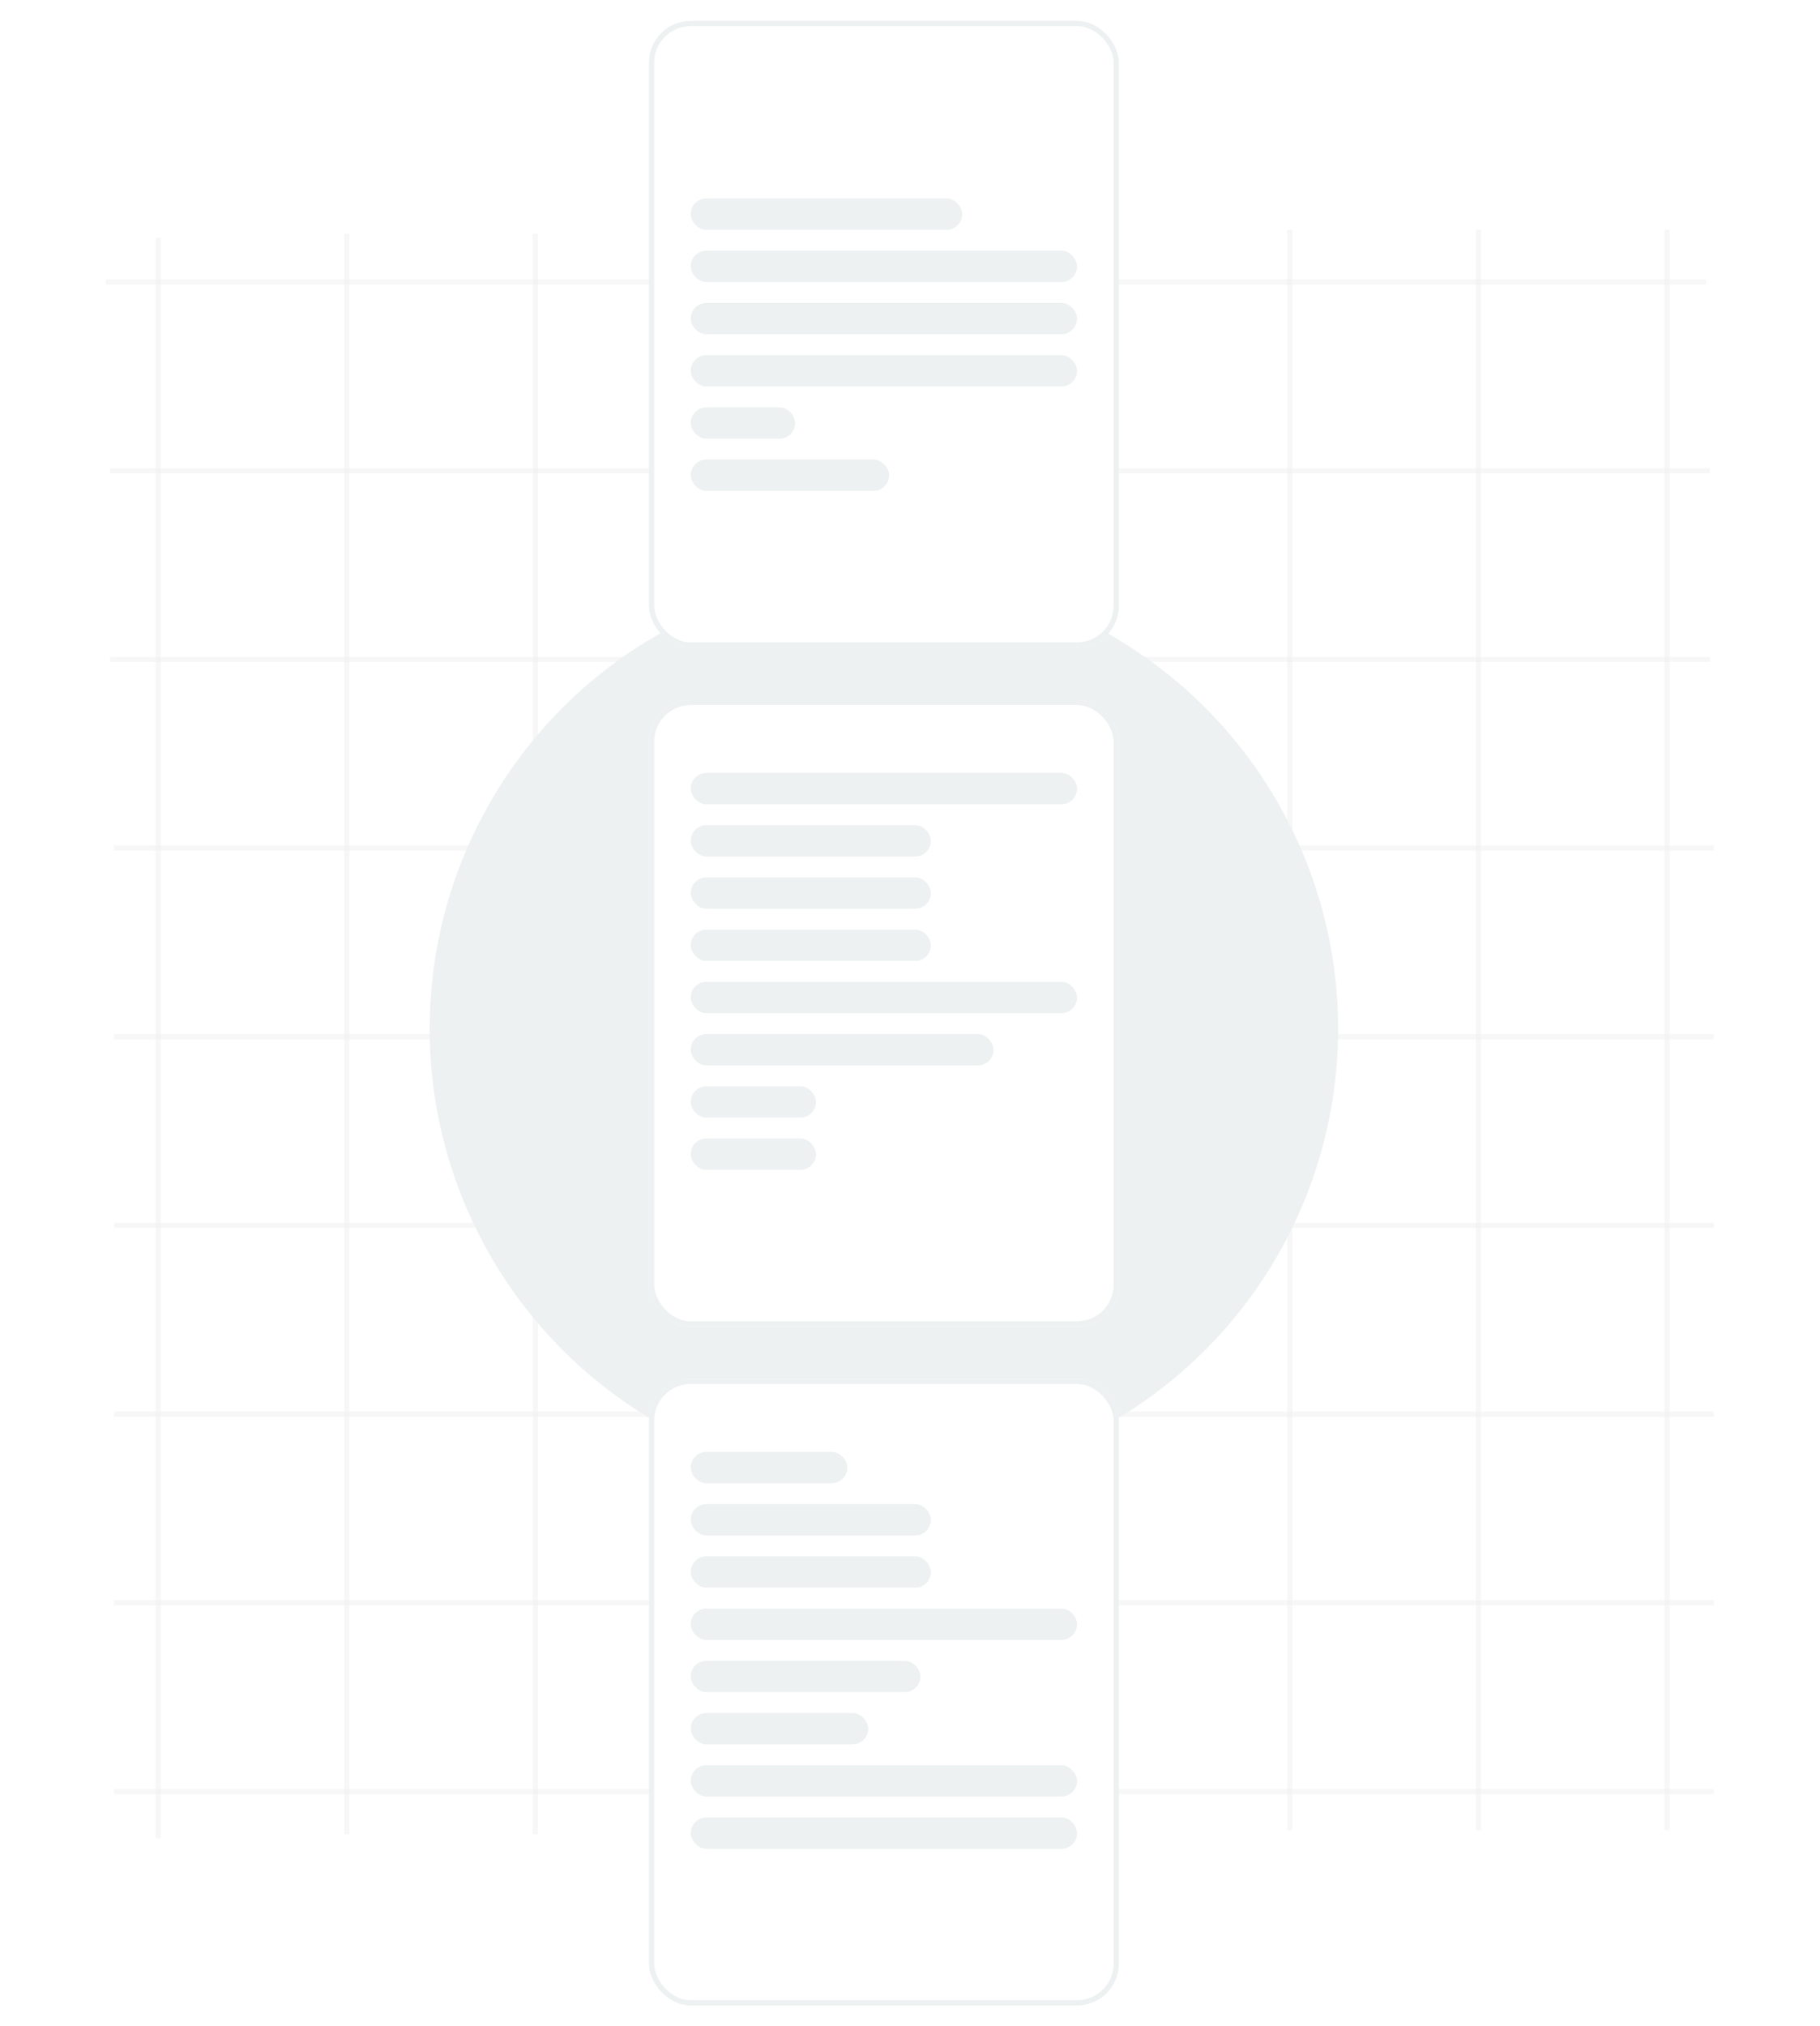 <svg width="354" height="394" viewBox="0 0 154 194" fill="none" xmlns="http://www.w3.org/2000/svg">
<line x1="23.06" y1="22.386" x2="23.06" y2="175.615" stroke="#F1F1F1" stroke-opacity="0.56" stroke-width="0.5"/>
<line x1="41.124" y1="22.386" x2="41.124" y2="175.615" stroke="#F1F1F1" stroke-opacity="0.56" stroke-width="0.5"/>
<line x1="4.996" y1="22.77" x2="4.996" y2="176" stroke="#F1F1F1" stroke-opacity="0.56" stroke-width="0.5"/>
<line x1="59.188" y1="22" x2="59.188" y2="175.229" stroke="#F1F1F1" stroke-opacity="0.56" stroke-width="0.5"/>
<line x1="77.252" y1="22" x2="77.252" y2="175.229" stroke="#F1F1F1" stroke-opacity="0.56" stroke-width="0.5"/>
<line x1="95.315" y1="22" x2="95.315" y2="175.229" stroke="#F1F1F1" stroke-opacity="0.56" stroke-width="0.5"/>
<line x1="113.379" y1="22" x2="113.379" y2="175.229" stroke="#F1F1F1" stroke-opacity="0.56" stroke-width="0.5"/>
<line x1="131.442" y1="22" x2="131.442" y2="175.229" stroke="#F1F1F1" stroke-opacity="0.56" stroke-width="0.5"/>
<line x1="149.507" y1="22" x2="149.507" y2="175.229" stroke="#F1F1F1" stroke-opacity="0.56" stroke-width="0.5"/>
<line x1="153.614" y1="45.067" x2="0.385" y2="45.067" stroke="#F1F1F1" stroke-opacity="0.56" stroke-width="0.5"/>
<line x1="153.614" y1="63.132" x2="0.385" y2="63.132" stroke="#F1F1F1" stroke-opacity="0.56" stroke-width="0.5"/>
<line x1="153.229" y1="27.004" x2="9.15499e-05" y2="27.004" stroke="#F1F1F1" stroke-opacity="0.56" stroke-width="0.5"/>
<line x1="154" y1="81.195" x2="0.771" y2="81.195" stroke="#F1F1F1" stroke-opacity="0.56" stroke-width="0.5"/>
<line x1="154" y1="99.259" x2="0.771" y2="99.259" stroke="#F1F1F1" stroke-opacity="0.56" stroke-width="0.5"/>
<line x1="154" y1="117.323" x2="0.771" y2="117.323" stroke="#F1F1F1" stroke-opacity="0.56" stroke-width="0.5"/>
<line x1="154" y1="135.386" x2="0.771" y2="135.386" stroke="#F1F1F1" stroke-opacity="0.56" stroke-width="0.5"/>
<line x1="154" y1="153.45" x2="0.771" y2="153.45" stroke="#F1F1F1" stroke-opacity="0.56" stroke-width="0.5"/>
<line x1="154" y1="171.514" x2="0.771" y2="171.514" stroke="#F1F1F1" stroke-opacity="0.56" stroke-width="0.5"/>
<circle cx="74.5" cy="98.5" r="43.5" fill="#EDF1F1"/>
<g filter="url(#filter0_d_1915_2024)">
<rect x="52" y="1" width="45" height="60" rx="4" fill="white"/>
<rect x="52.25" y="1.25" width="44.5" height="59.5" rx="3.75" stroke="#EDF1F1" stroke-width="0.5"/>
</g>
<rect x="56" y="19" width="26" height="3" rx="1.5" fill="#EDF1F1"/>
<rect x="56" y="24" width="37" height="3" rx="1.5" fill="#EDF1F1"/>
<rect x="56" y="29" width="37" height="3" rx="1.5" fill="#EDF1F1"/>
<rect x="56" y="34" width="37" height="3" rx="1.5" fill="#EDF1F1"/>
<rect x="56" y="39" width="10" height="3" rx="1.5" fill="#EDF1F1"/>
<rect x="56" y="44" width="19" height="3" rx="1.5" fill="#EDF1F1"/>
<g filter="url(#filter1_d_1915_2024)">
<rect x="52" y="66" width="45" height="60" rx="4" fill="white"/>
<rect x="52.25" y="66.25" width="44.5" height="59.5" rx="3.75" stroke="#EDF1F1" stroke-width="0.5"/>
</g>
<rect x="56" y="74" width="37" height="3" rx="1.5" fill="#EDF1F1"/>
<rect x="56" y="79" width="23" height="3" rx="1.5" fill="#EDF1F1"/>
<rect x="56" y="84" width="23" height="3" rx="1.5" fill="#EDF1F1"/>
<rect x="56" y="89" width="23" height="3" rx="1.5" fill="#EDF1F1"/>
<rect x="56" y="94" width="37" height="3" rx="1.5" fill="#EDF1F1"/>
<rect x="56" y="99" width="29" height="3" rx="1.5" fill="#EDF1F1"/>
<rect x="56" y="104" width="12" height="3" rx="1.5" fill="#EDF1F1"/>
<rect x="56" y="109" width="12" height="3" rx="1.5" fill="#EDF1F1"/>
<g filter="url(#filter2_d_1915_2024)">
<rect x="52" y="131" width="45" height="60" rx="4" fill="white"/>
<rect x="52.25" y="131.25" width="44.5" height="59.5" rx="3.75" stroke="#EDF1F1" stroke-width="0.5"/>
</g>
<rect x="56" y="139" width="15" height="3" rx="1.5" fill="#EDF1F1"/>
<rect x="56" y="144" width="23" height="3" rx="1.5" fill="#EDF1F1"/>
<rect x="56" y="149" width="23" height="3" rx="1.5" fill="#EDF1F1"/>
<rect x="56" y="154" width="37" height="3" rx="1.5" fill="#EDF1F1"/>
<rect x="56" y="159" width="22" height="3" rx="1.5" fill="#EDF1F1"/>
<rect x="56" y="164" width="17" height="3" rx="1.5" fill="#EDF1F1"/>
<rect x="56" y="169" width="37" height="3" rx="1.5" fill="#EDF1F1"/>
<rect x="56" y="174" width="37" height="3" rx="1.5" fill="#EDF1F1"/>
<defs>
<filter id="filter0_d_1915_2024" x="50" y="0" width="49" height="64" filterUnits="userSpaceOnUse" color-interpolation-filters="sRGB">
<feFlood flood-opacity="0" result="BackgroundImageFix"/>
<feColorMatrix in="SourceAlpha" type="matrix" values="0 0 0 0 0 0 0 0 0 0 0 0 0 0 0 0 0 0 127 0" result="hardAlpha"/>
<feMorphology radius="2" operator="erode" in="SourceAlpha" result="effect1_dropShadow_1915_2024"/>
<feOffset dy="1"/>
<feGaussianBlur stdDeviation="2"/>
<feComposite in2="hardAlpha" operator="out"/>
<feColorMatrix type="matrix" values="0 0 0 0 0 0 0 0 0 0 0 0 0 0 0 0 0 0 0.25 0"/>
<feBlend mode="normal" in2="BackgroundImageFix" result="effect1_dropShadow_1915_2024"/>
<feBlend mode="normal" in="SourceGraphic" in2="effect1_dropShadow_1915_2024" result="shape"/>
</filter>
<filter id="filter1_d_1915_2024" x="50" y="65" width="49" height="64" filterUnits="userSpaceOnUse" color-interpolation-filters="sRGB">
<feFlood flood-opacity="0" result="BackgroundImageFix"/>
<feColorMatrix in="SourceAlpha" type="matrix" values="0 0 0 0 0 0 0 0 0 0 0 0 0 0 0 0 0 0 127 0" result="hardAlpha"/>
<feMorphology radius="2" operator="erode" in="SourceAlpha" result="effect1_dropShadow_1915_2024"/>
<feOffset dy="1"/>
<feGaussianBlur stdDeviation="2"/>
<feComposite in2="hardAlpha" operator="out"/>
<feColorMatrix type="matrix" values="0 0 0 0 0 0 0 0 0 0 0 0 0 0 0 0 0 0 0.25 0"/>
<feBlend mode="normal" in2="BackgroundImageFix" result="effect1_dropShadow_1915_2024"/>
<feBlend mode="normal" in="SourceGraphic" in2="effect1_dropShadow_1915_2024" result="shape"/>
</filter>
<filter id="filter2_d_1915_2024" x="50" y="130" width="49" height="64" filterUnits="userSpaceOnUse" color-interpolation-filters="sRGB">
<feFlood flood-opacity="0" result="BackgroundImageFix"/>
<feColorMatrix in="SourceAlpha" type="matrix" values="0 0 0 0 0 0 0 0 0 0 0 0 0 0 0 0 0 0 127 0" result="hardAlpha"/>
<feMorphology radius="2" operator="erode" in="SourceAlpha" result="effect1_dropShadow_1915_2024"/>
<feOffset dy="1"/>
<feGaussianBlur stdDeviation="2"/>
<feComposite in2="hardAlpha" operator="out"/>
<feColorMatrix type="matrix" values="0 0 0 0 0 0 0 0 0 0 0 0 0 0 0 0 0 0 0.25 0"/>
<feBlend mode="normal" in2="BackgroundImageFix" result="effect1_dropShadow_1915_2024"/>
<feBlend mode="normal" in="SourceGraphic" in2="effect1_dropShadow_1915_2024" result="shape"/>
</filter>
</defs>
</svg>
